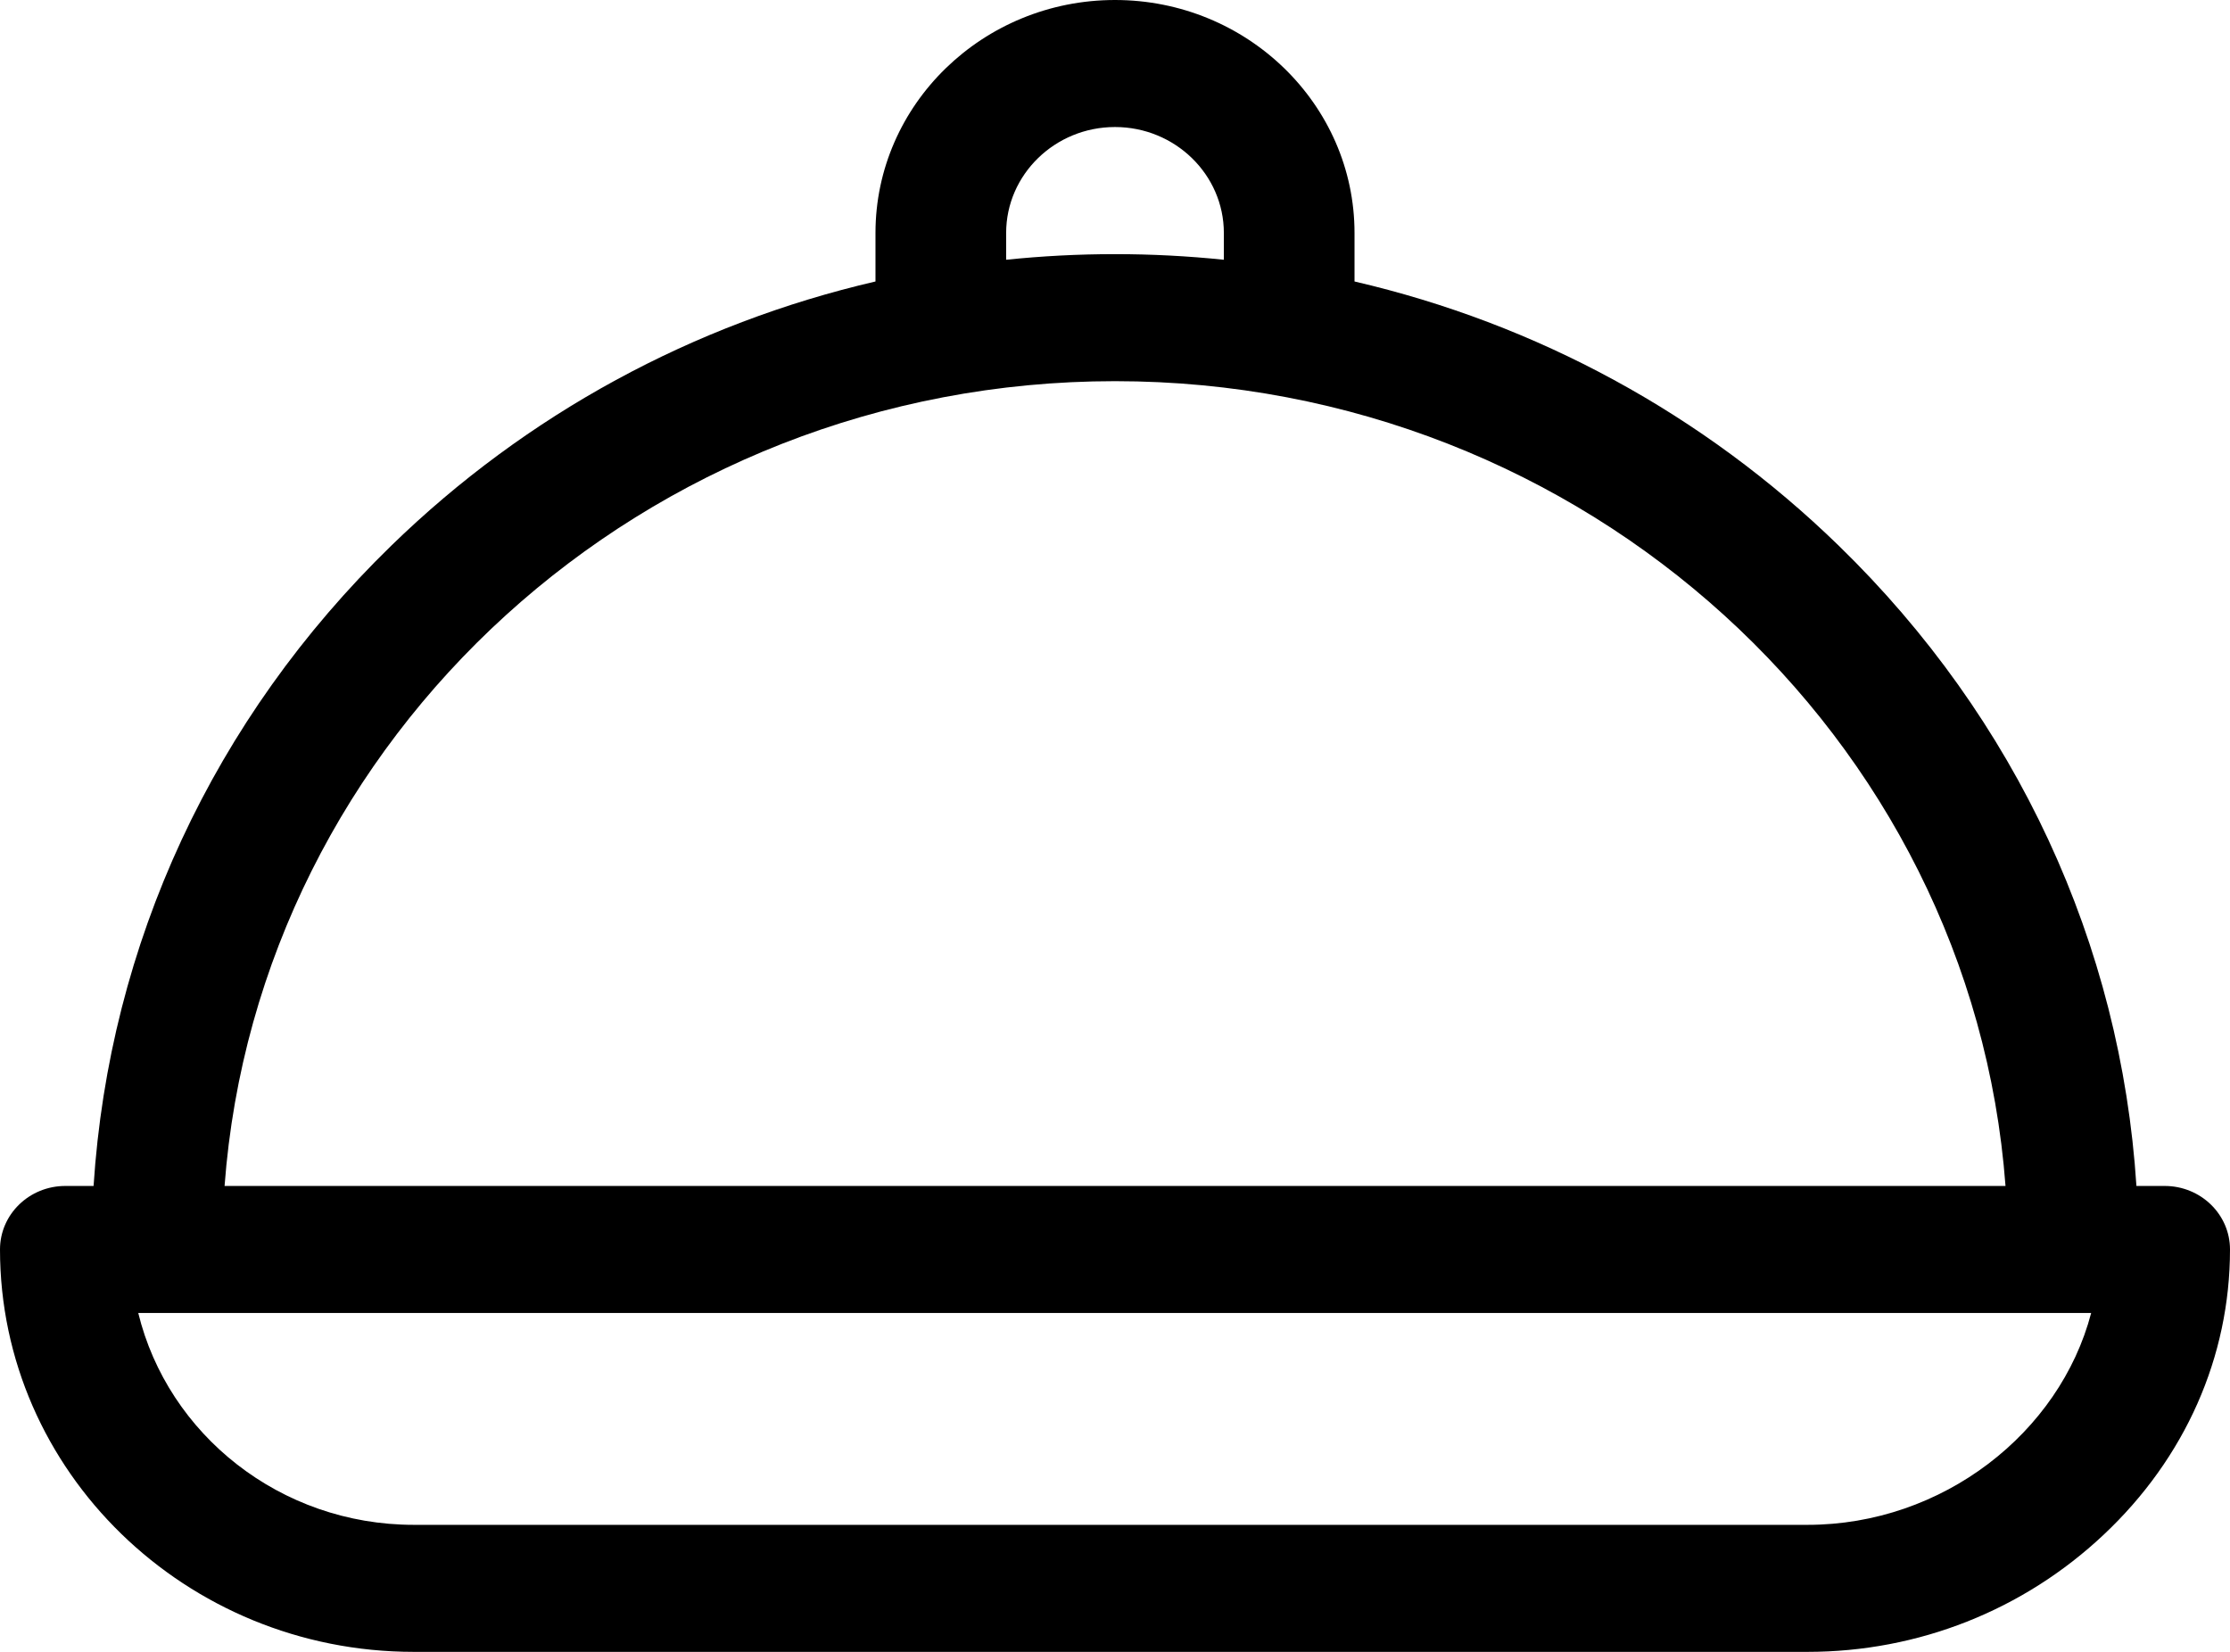 <svg width="27" height="20" viewBox="0 0 27 20" fill="none" xmlns="http://www.w3.org/2000/svg">
<path d="M26.209 14.359H25.867C25.678 11.429 24.416 8.701 22.263 6.607C20.622 5.011 18.602 3.919 16.4 3.408V2.821C16.4 1.265 15.099 0 13.5 0C11.901 0 10.6 1.265 10.6 2.821V3.408C8.398 3.919 6.378 5.011 4.737 6.607C2.584 8.701 1.322 11.429 1.133 14.359H0.791C0.354 14.359 0 14.703 0 15.128C0 17.814 2.247 20 5.01 20H21.885C23.224 20 24.498 19.497 25.47 18.582C26.457 17.655 27 16.428 27 15.128C27 14.703 26.646 14.359 26.209 14.359ZM12.182 2.821C12.182 2.114 12.773 1.538 13.5 1.538C14.227 1.538 14.818 2.114 14.818 2.821V3.145C14.383 3.1 13.944 3.077 13.5 3.077C13.056 3.077 12.617 3.1 12.182 3.145V2.821ZM13.5 4.615C19.195 4.615 23.875 8.92 24.282 14.359H2.719C3.125 8.92 7.805 4.615 13.5 4.615ZM21.885 18.462H5.01C3.392 18.462 2.032 17.366 1.674 15.897H25.319C24.939 17.348 23.52 18.462 21.885 18.462Z" fill="black"/>
</svg>
